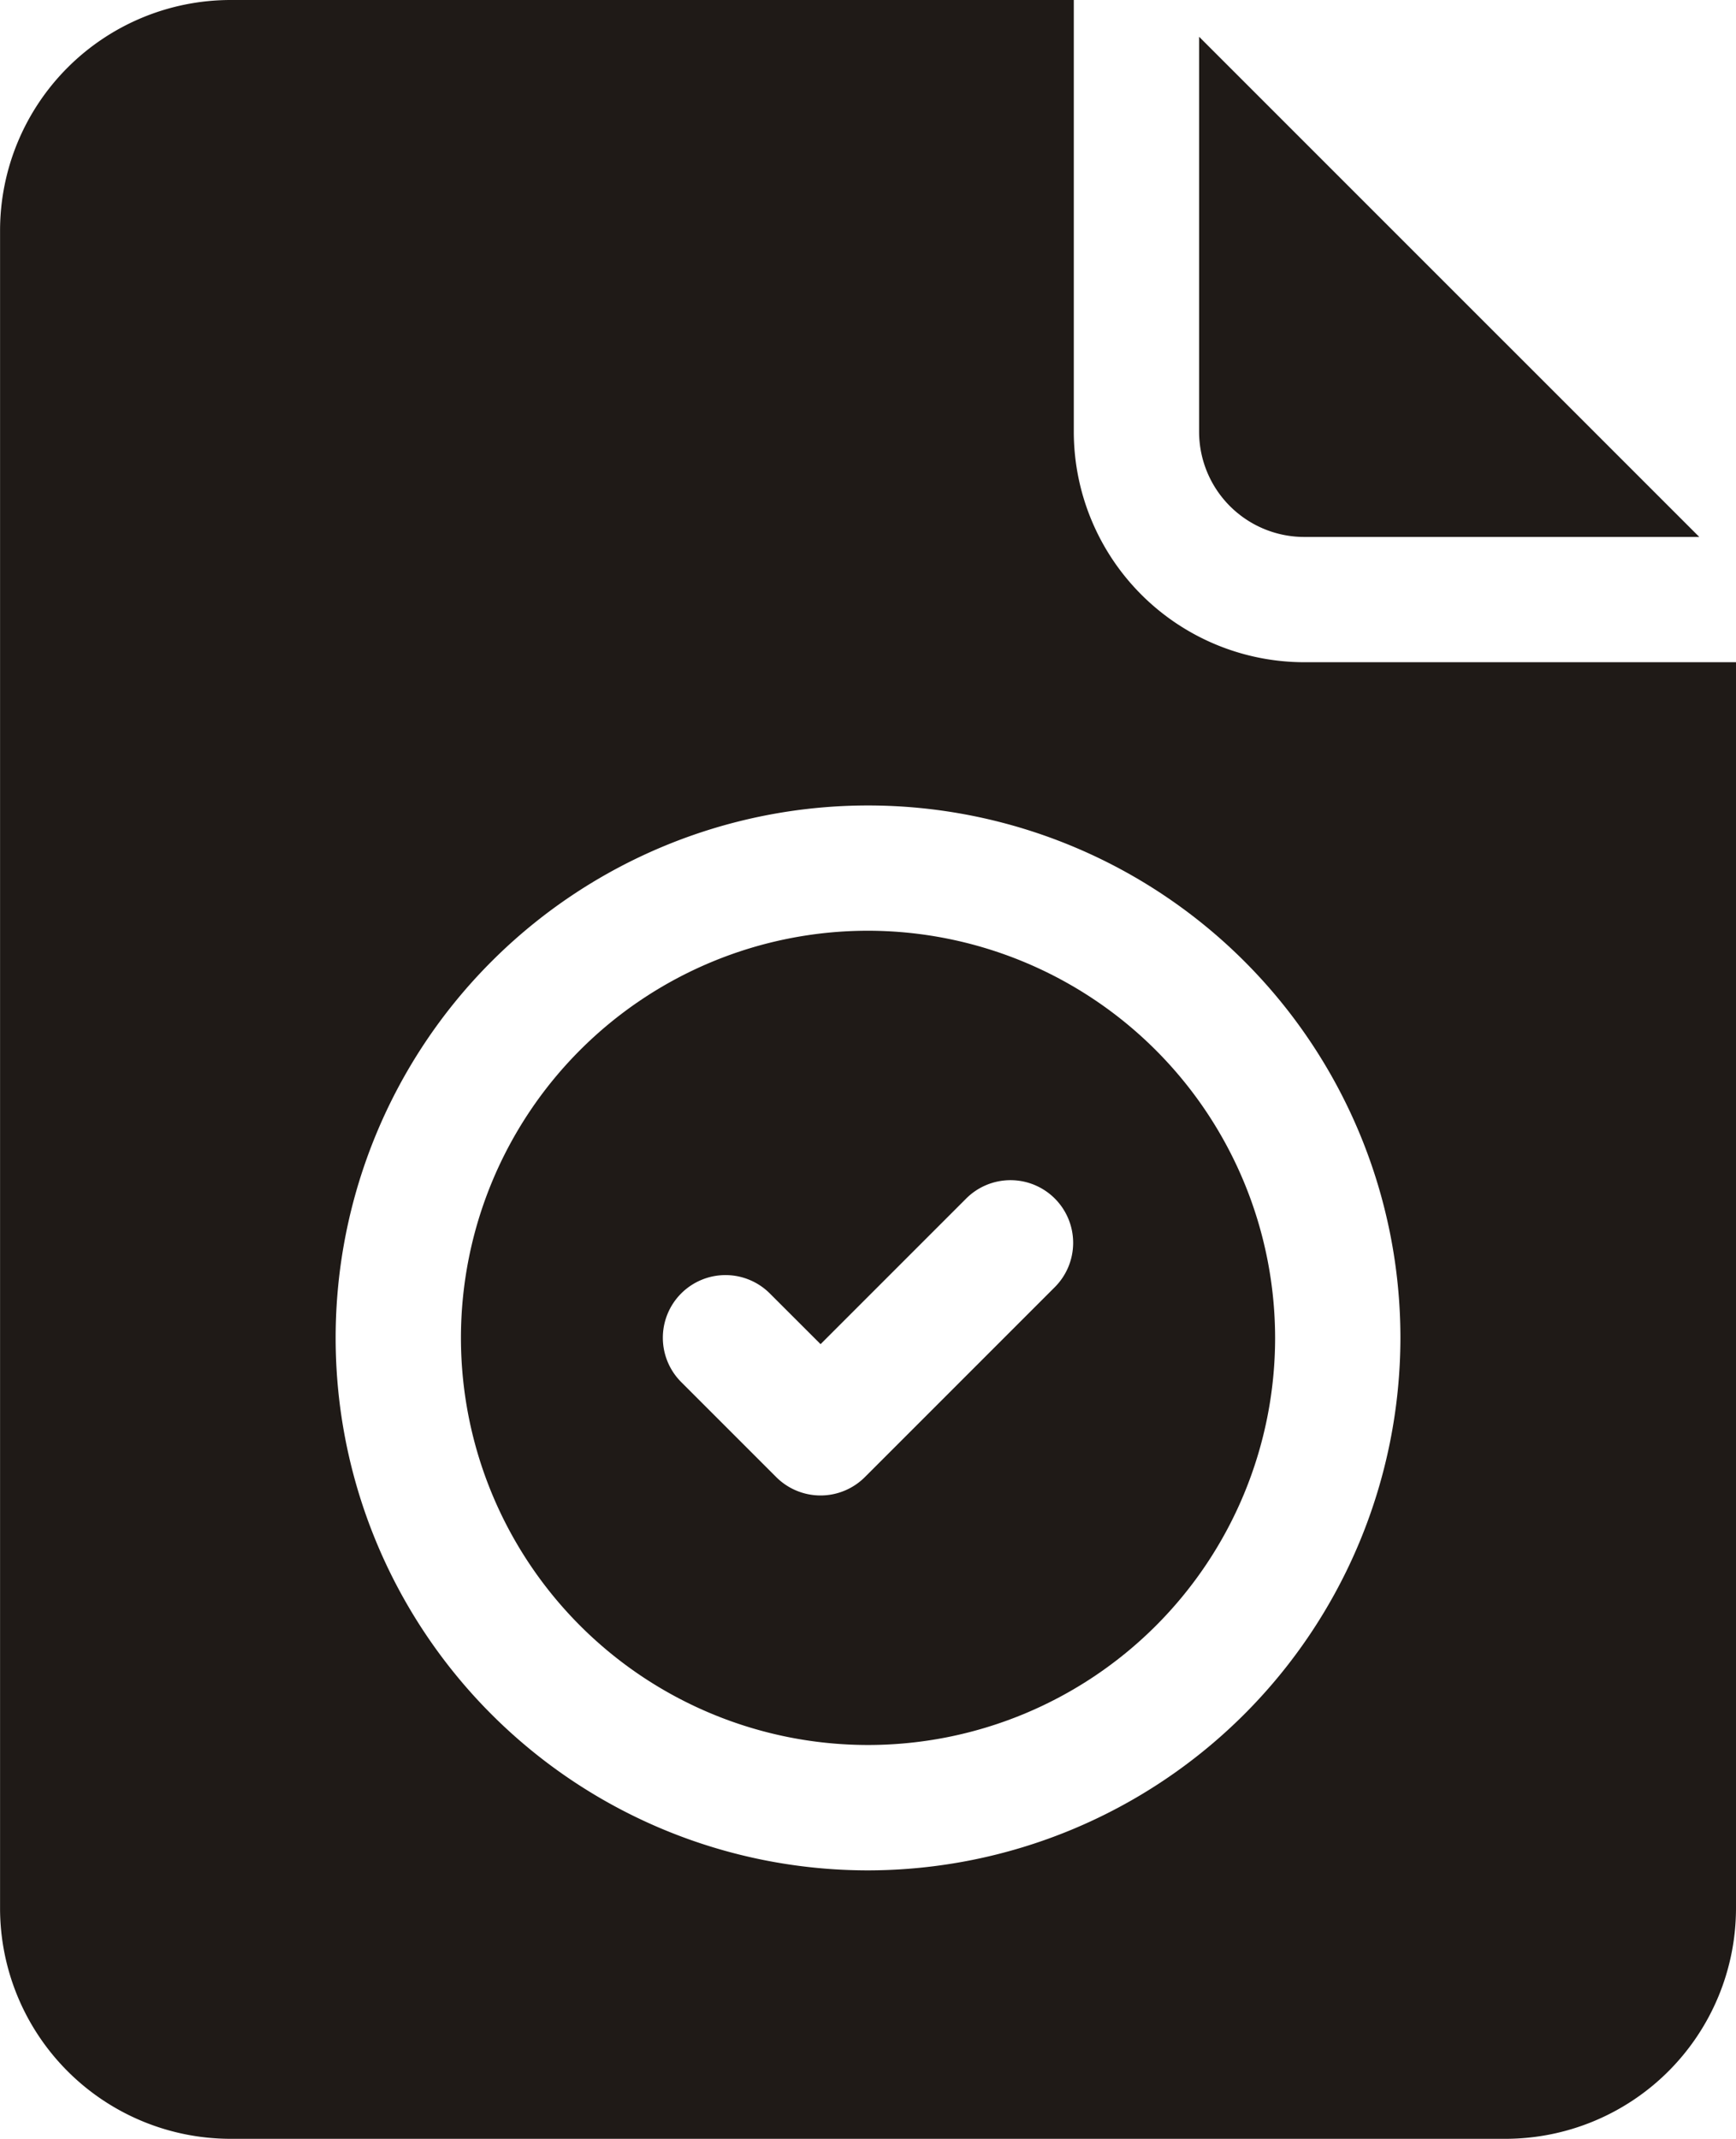 <svg xmlns="http://www.w3.org/2000/svg" width="30.035" height="37" viewBox="0 0 30.035 37">
  <g id="_005-accepted" data-name="005-accepted" transform="translate(-48.199)">
    <path id="Path_2253" data-name="Path 2253" d="M337.086,17.441h6.835l-8.654-8.653v6.835A1.821,1.821,0,0,0,337.086,17.441Z" transform="translate(-266.322 -8.152)" fill="#1f1a17"/>
    <path id="Path_2254" data-name="Path 2254" d="M165.578,222.8a7.043,7.043,0,1,0,7.043,7.043A7.051,7.051,0,0,0,165.578,222.8Zm3.229,6.168-3.284,3.284a1.084,1.084,0,0,1-1.533,0l-1.642-1.642a1.084,1.084,0,1,1,1.533-1.533l.876.875,2.517-2.517a1.084,1.084,0,1,1,1.533,1.533Z" transform="translate(-102.361 -206.699)" fill="#1f1a17"/>
    <path id="Path_2255" data-name="Path 2255" d="M70.764,11.456A3.991,3.991,0,0,1,66.777,7.47V0H52.187A3.991,3.991,0,0,0,48.2,3.987V33.013A3.991,3.991,0,0,0,52.187,37h22.06a3.991,3.991,0,0,0,3.987-3.987V11.456Zm-7.547,20.9a9.211,9.211,0,1,1,9.211-9.211A9.222,9.222,0,0,1,63.217,32.356Z" fill="#1f1a17"/>
  </g>
</svg>
